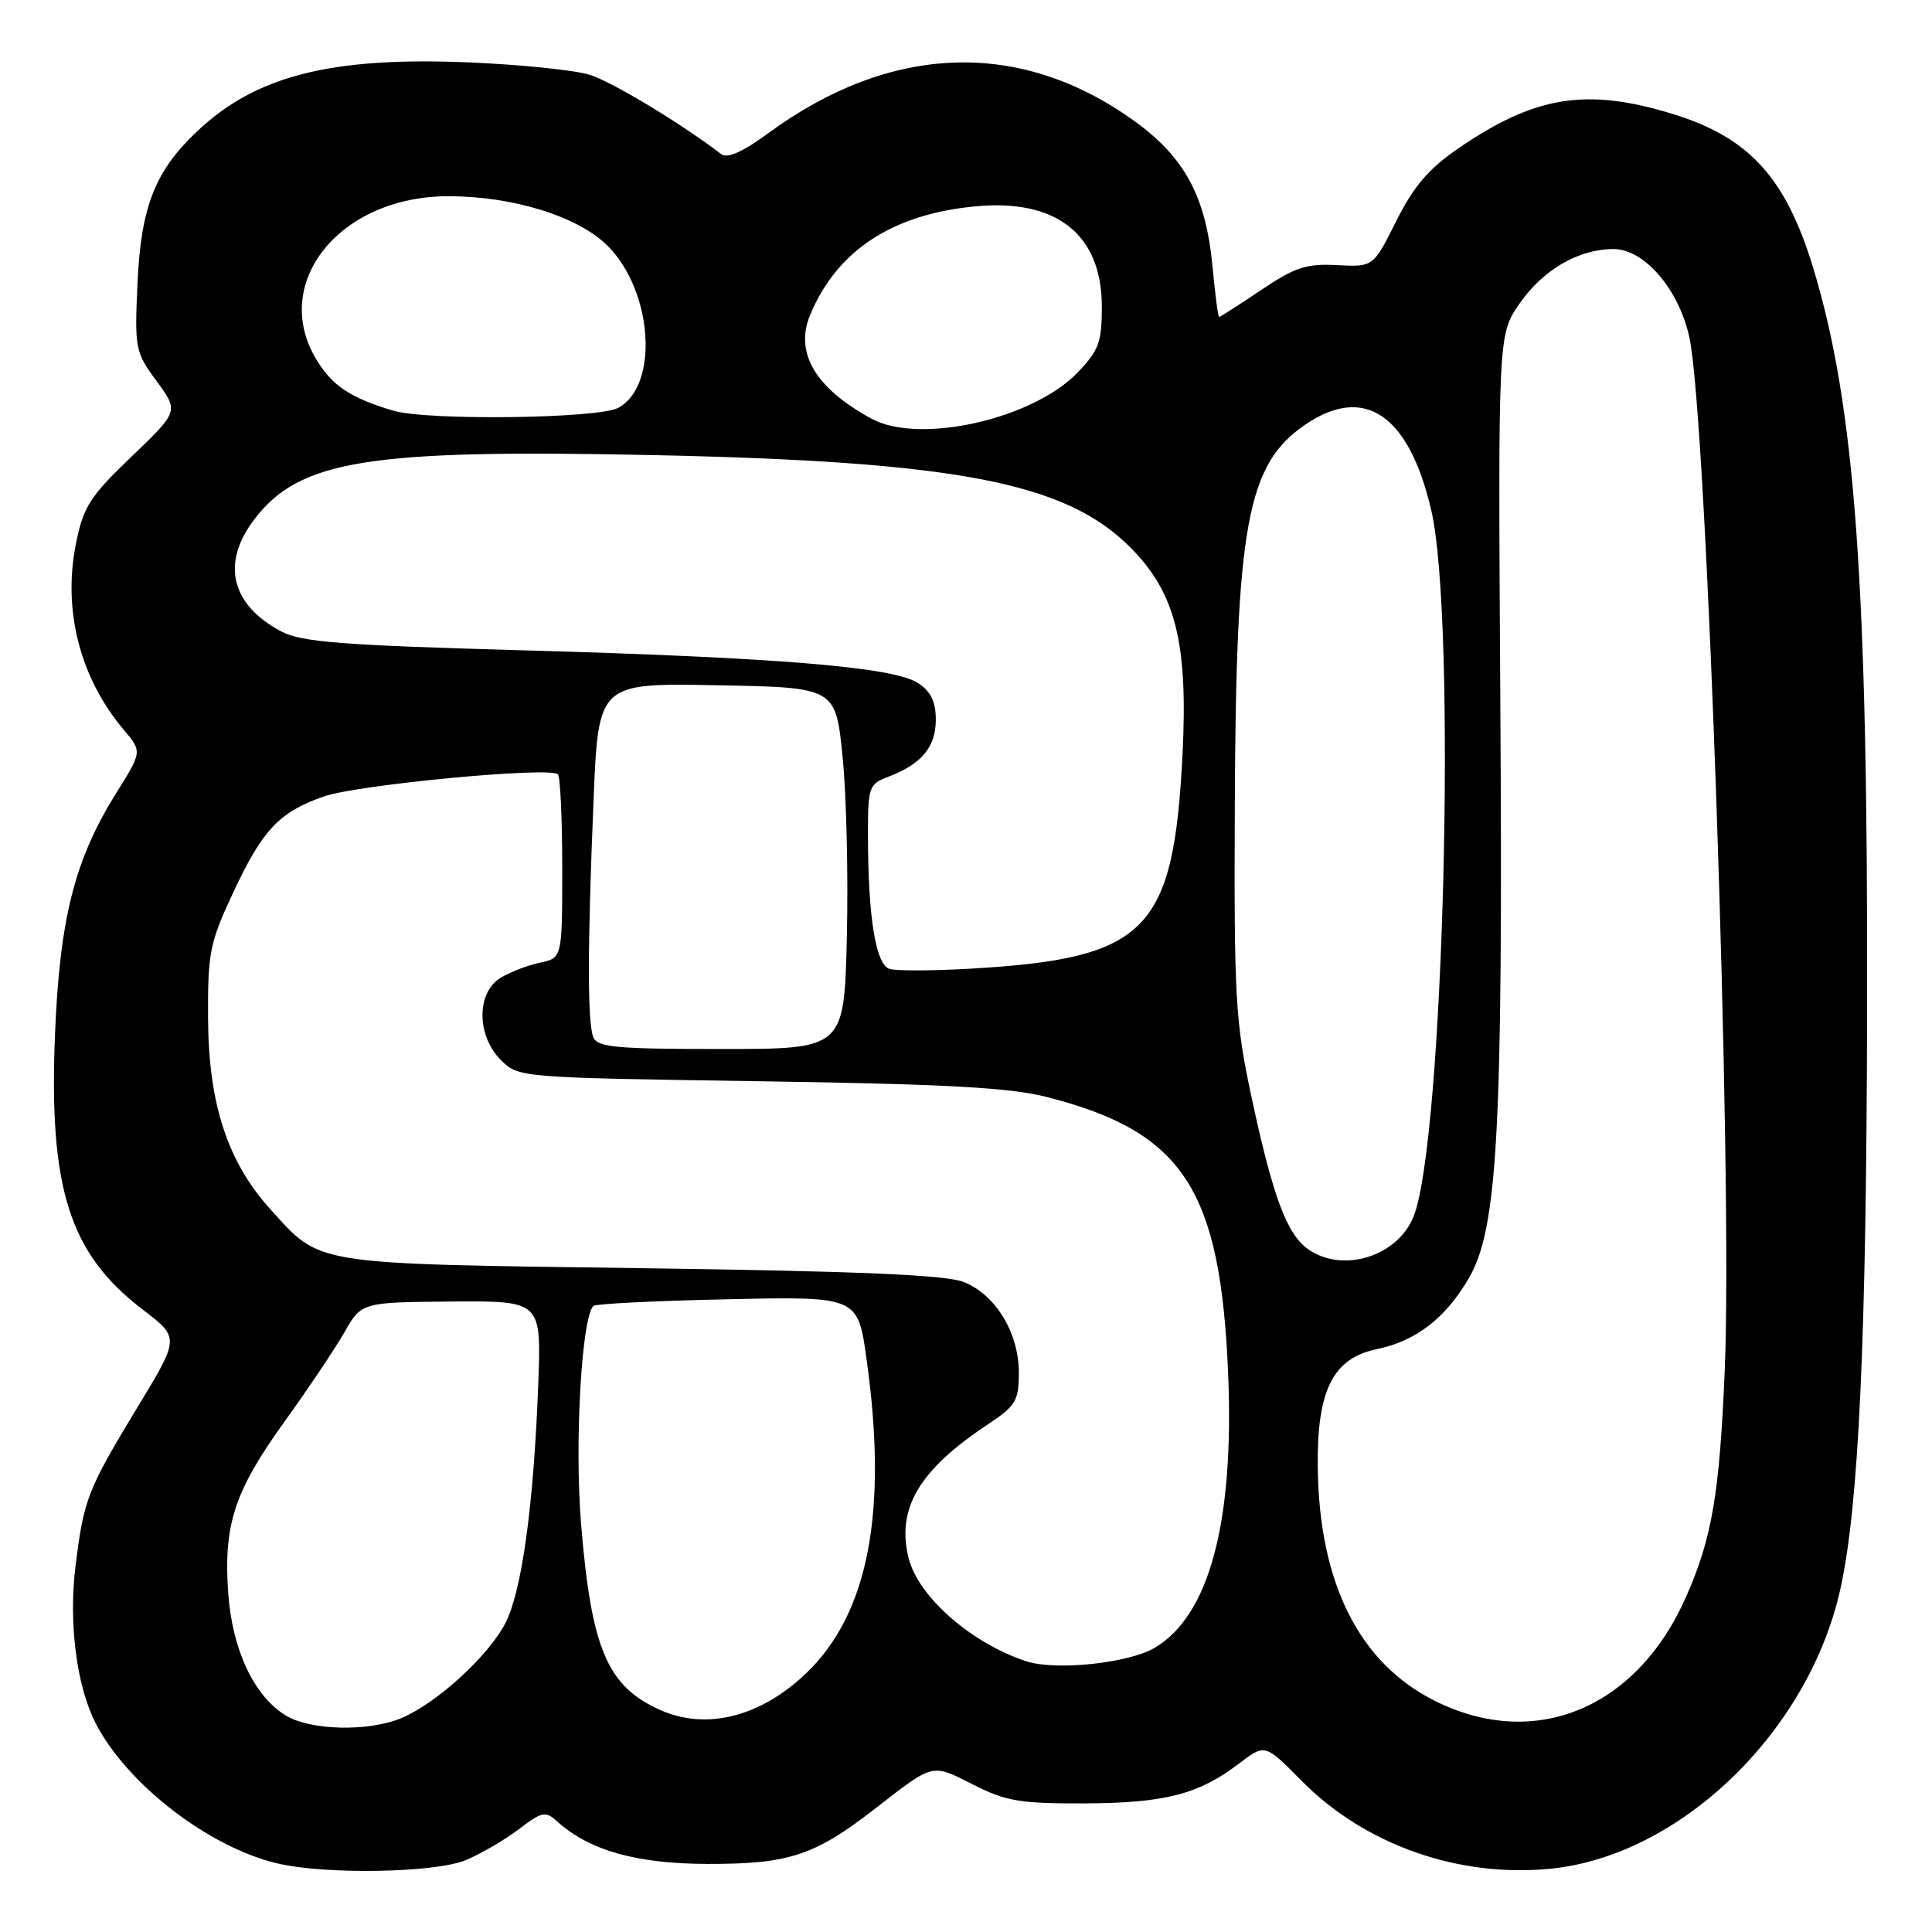 <?xml version="1.0" encoding="UTF-8" standalone="no"?>
<!DOCTYPE svg PUBLIC "-//W3C//DTD SVG 1.1//EN" "http://www.w3.org/Graphics/SVG/1.1/DTD/svg11.dtd" >
<svg xmlns="http://www.w3.org/2000/svg" xmlns:xlink="http://www.w3.org/1999/xlink" version="1.1" viewBox="0 0 256 256">
 <g >
 <path fill="currentColor"
d=" M 61.73 246.47 C 63.74 245.63 66.91 243.78 68.76 242.37 C 71.82 240.04 72.28 239.94 73.83 241.35 C 78.08 245.19 84.32 246.96 93.78 246.98 C 104.55 247.00 107.95 245.88 116.00 239.62 C 123.77 233.58 123.42 233.67 128.93 236.46 C 133.30 238.68 135.18 238.99 143.72 238.96 C 154.37 238.91 158.82 237.76 164.15 233.70 C 167.62 231.05 167.62 231.05 172.41 235.91 C 180.82 244.45 193.26 248.84 205.50 247.61 C 222.69 245.87 239.70 229.42 243.87 210.50 C 246.30 199.46 247.31 177.65 247.40 134.00 C 247.52 77.19 245.83 53.86 240.26 35.51 C 236.63 23.54 231.76 18.20 221.64 15.10 C 210.22 11.60 203.42 12.69 193.28 19.63 C 189.30 22.36 187.33 24.66 185.01 29.29 C 181.97 35.38 181.97 35.38 177.18 35.13 C 173.12 34.91 171.59 35.41 167.09 38.44 C 164.18 40.40 161.68 42.00 161.54 42.00 C 161.40 42.00 161.01 39.02 160.67 35.37 C 159.80 26.03 156.98 20.81 150.19 15.95 C 135.11 5.15 118.00 5.76 101.77 17.67 C 98.41 20.14 96.37 21.04 95.56 20.42 C 90.13 16.27 81.07 10.82 78.11 9.90 C 76.12 9.29 68.97 8.56 62.21 8.27 C 43.90 7.50 33.97 10.01 26.16 17.36 C 20.55 22.64 18.68 27.38 18.22 37.50 C 17.83 46.19 17.91 46.64 20.75 50.50 C 23.69 54.50 23.69 54.50 17.43 60.50 C 11.91 65.79 11.04 67.15 10.07 72.01 C 8.29 80.83 10.58 89.79 16.38 96.68 C 18.84 99.59 18.84 99.59 15.42 105.05 C 9.91 113.86 7.92 121.64 7.29 137.00 C 6.45 157.49 9.20 166.12 18.93 173.54 C 23.80 177.26 23.80 177.26 18.30 186.33 C 11.60 197.39 11.12 198.59 10.02 207.40 C 9.06 215.00 10.14 223.44 12.70 228.39 C 16.86 236.43 27.69 244.78 36.75 246.91 C 43.15 248.42 57.67 248.17 61.73 246.47 Z  M 37.83 227.29 C 33.63 224.68 30.78 218.60 30.24 211.11 C 29.60 202.04 31.05 197.61 37.68 188.40 C 40.81 184.06 44.39 178.71 45.64 176.53 C 47.91 172.56 47.91 172.56 59.83 172.46 C 71.74 172.37 71.74 172.37 71.32 183.43 C 70.72 199.43 69.16 210.76 66.98 215.05 C 64.78 219.35 57.97 225.60 53.28 227.62 C 48.93 229.49 41.11 229.32 37.83 227.29 Z  M 87.50 226.59 C 80.46 223.46 78.35 218.49 76.99 201.86 C 76.12 191.18 77.06 174.61 78.63 173.04 C 78.90 172.76 86.90 172.36 96.40 172.16 C 113.67 171.78 113.67 171.78 114.83 180.14 C 117.66 200.36 115.07 213.81 106.84 221.70 C 100.79 227.49 93.62 229.31 87.50 226.59 Z  M 190.16 225.39 C 180.13 220.39 174.81 209.84 174.61 194.50 C 174.47 184.28 176.60 179.98 182.39 178.78 C 187.61 177.70 191.50 174.71 194.61 169.40 C 198.45 162.84 199.16 149.96 198.80 92.92 C 198.50 44.35 198.50 44.35 201.33 40.25 C 204.45 35.74 209.17 33.00 213.80 33.00 C 217.86 33.00 222.41 38.27 223.84 44.64 C 226.16 54.94 229.62 155.72 228.54 181.50 C 227.85 197.98 226.85 203.83 223.40 211.62 C 216.87 226.40 203.38 231.98 190.16 225.39 Z  M 135.99 220.13 C 128.70 217.73 121.69 211.59 120.40 206.48 C 118.75 199.90 121.78 194.78 130.87 188.76 C 134.60 186.28 135.00 185.62 135.00 181.88 C 135.00 176.62 131.94 171.57 127.72 169.88 C 125.36 168.93 113.91 168.44 85.00 168.04 C 40.97 167.44 42.57 167.69 35.80 160.20 C 30.15 153.95 27.63 146.24 27.57 135.00 C 27.52 126.25 27.78 124.93 30.88 118.31 C 34.80 109.93 36.96 107.63 42.89 105.54 C 47.32 103.98 72.89 101.55 73.93 102.60 C 74.24 102.91 74.50 108.52 74.50 115.06 C 74.50 126.95 74.50 126.95 71.50 127.57 C 69.85 127.92 67.49 128.84 66.25 129.62 C 63.12 131.61 63.17 137.26 66.35 140.44 C 68.70 142.79 68.75 142.79 100.60 143.27 C 125.53 143.65 133.88 144.11 138.80 145.38 C 156.80 150.01 161.74 157.59 162.74 182.12 C 163.54 201.74 160.22 214.10 152.99 218.35 C 149.51 220.40 139.89 221.40 135.99 220.13 Z  M 173.34 165.53 C 170.52 163.55 168.68 158.63 165.86 145.50 C 163.68 135.32 163.51 132.42 163.62 106.50 C 163.78 69.43 165.26 61.50 172.98 56.25 C 180.80 50.94 186.68 54.93 189.64 67.56 C 193.04 82.07 191.32 151.13 187.31 161.18 C 185.19 166.49 177.94 168.75 173.34 165.53 Z  M 78.61 137.42 C 77.83 135.39 77.84 125.48 78.65 106.00 C 79.29 90.50 79.29 90.50 95.01 90.80 C 110.73 91.09 110.73 91.09 111.65 100.30 C 112.16 105.36 112.41 116.14 112.21 124.25 C 111.85 139.00 111.85 139.00 95.53 139.00 C 81.57 139.00 79.13 138.77 78.61 137.42 Z  M 117.88 128.39 C 116.04 127.84 115.02 121.56 115.01 110.73 C 115.00 104.25 115.12 103.90 117.75 102.91 C 122.12 101.24 124.00 98.97 124.00 95.37 C 124.00 92.99 123.34 91.61 121.65 90.51 C 118.41 88.38 103.05 87.12 69.00 86.16 C 45.33 85.50 39.96 85.08 37.31 83.69 C 30.58 80.15 29.25 74.59 33.75 68.75 C 39.74 60.96 48.79 59.51 86.39 60.30 C 126.71 61.15 141.08 63.91 149.66 72.42 C 155.76 78.48 157.44 85.10 156.69 99.98 C 155.49 123.48 151.99 127.01 128.50 128.36 C 123.55 128.64 118.77 128.66 117.88 128.39 Z  M 115.50 55.49 C 108.03 51.44 105.25 46.73 107.36 41.70 C 110.93 33.17 118.26 28.37 129.28 27.34 C 140.04 26.33 146.00 31.08 146.00 40.65 C 146.00 45.36 145.60 46.45 142.75 49.40 C 136.80 55.56 121.81 58.92 115.50 55.49 Z  M 52.12 54.42 C 46.49 52.75 44.05 51.14 41.95 47.69 C 35.75 37.51 45.01 26.00 59.40 26.00 C 68.02 26.00 76.61 28.68 80.52 32.58 C 86.54 38.60 87.35 51.14 81.90 54.05 C 79.25 55.47 56.59 55.75 52.12 54.42 Z "/>
</g>
</svg>